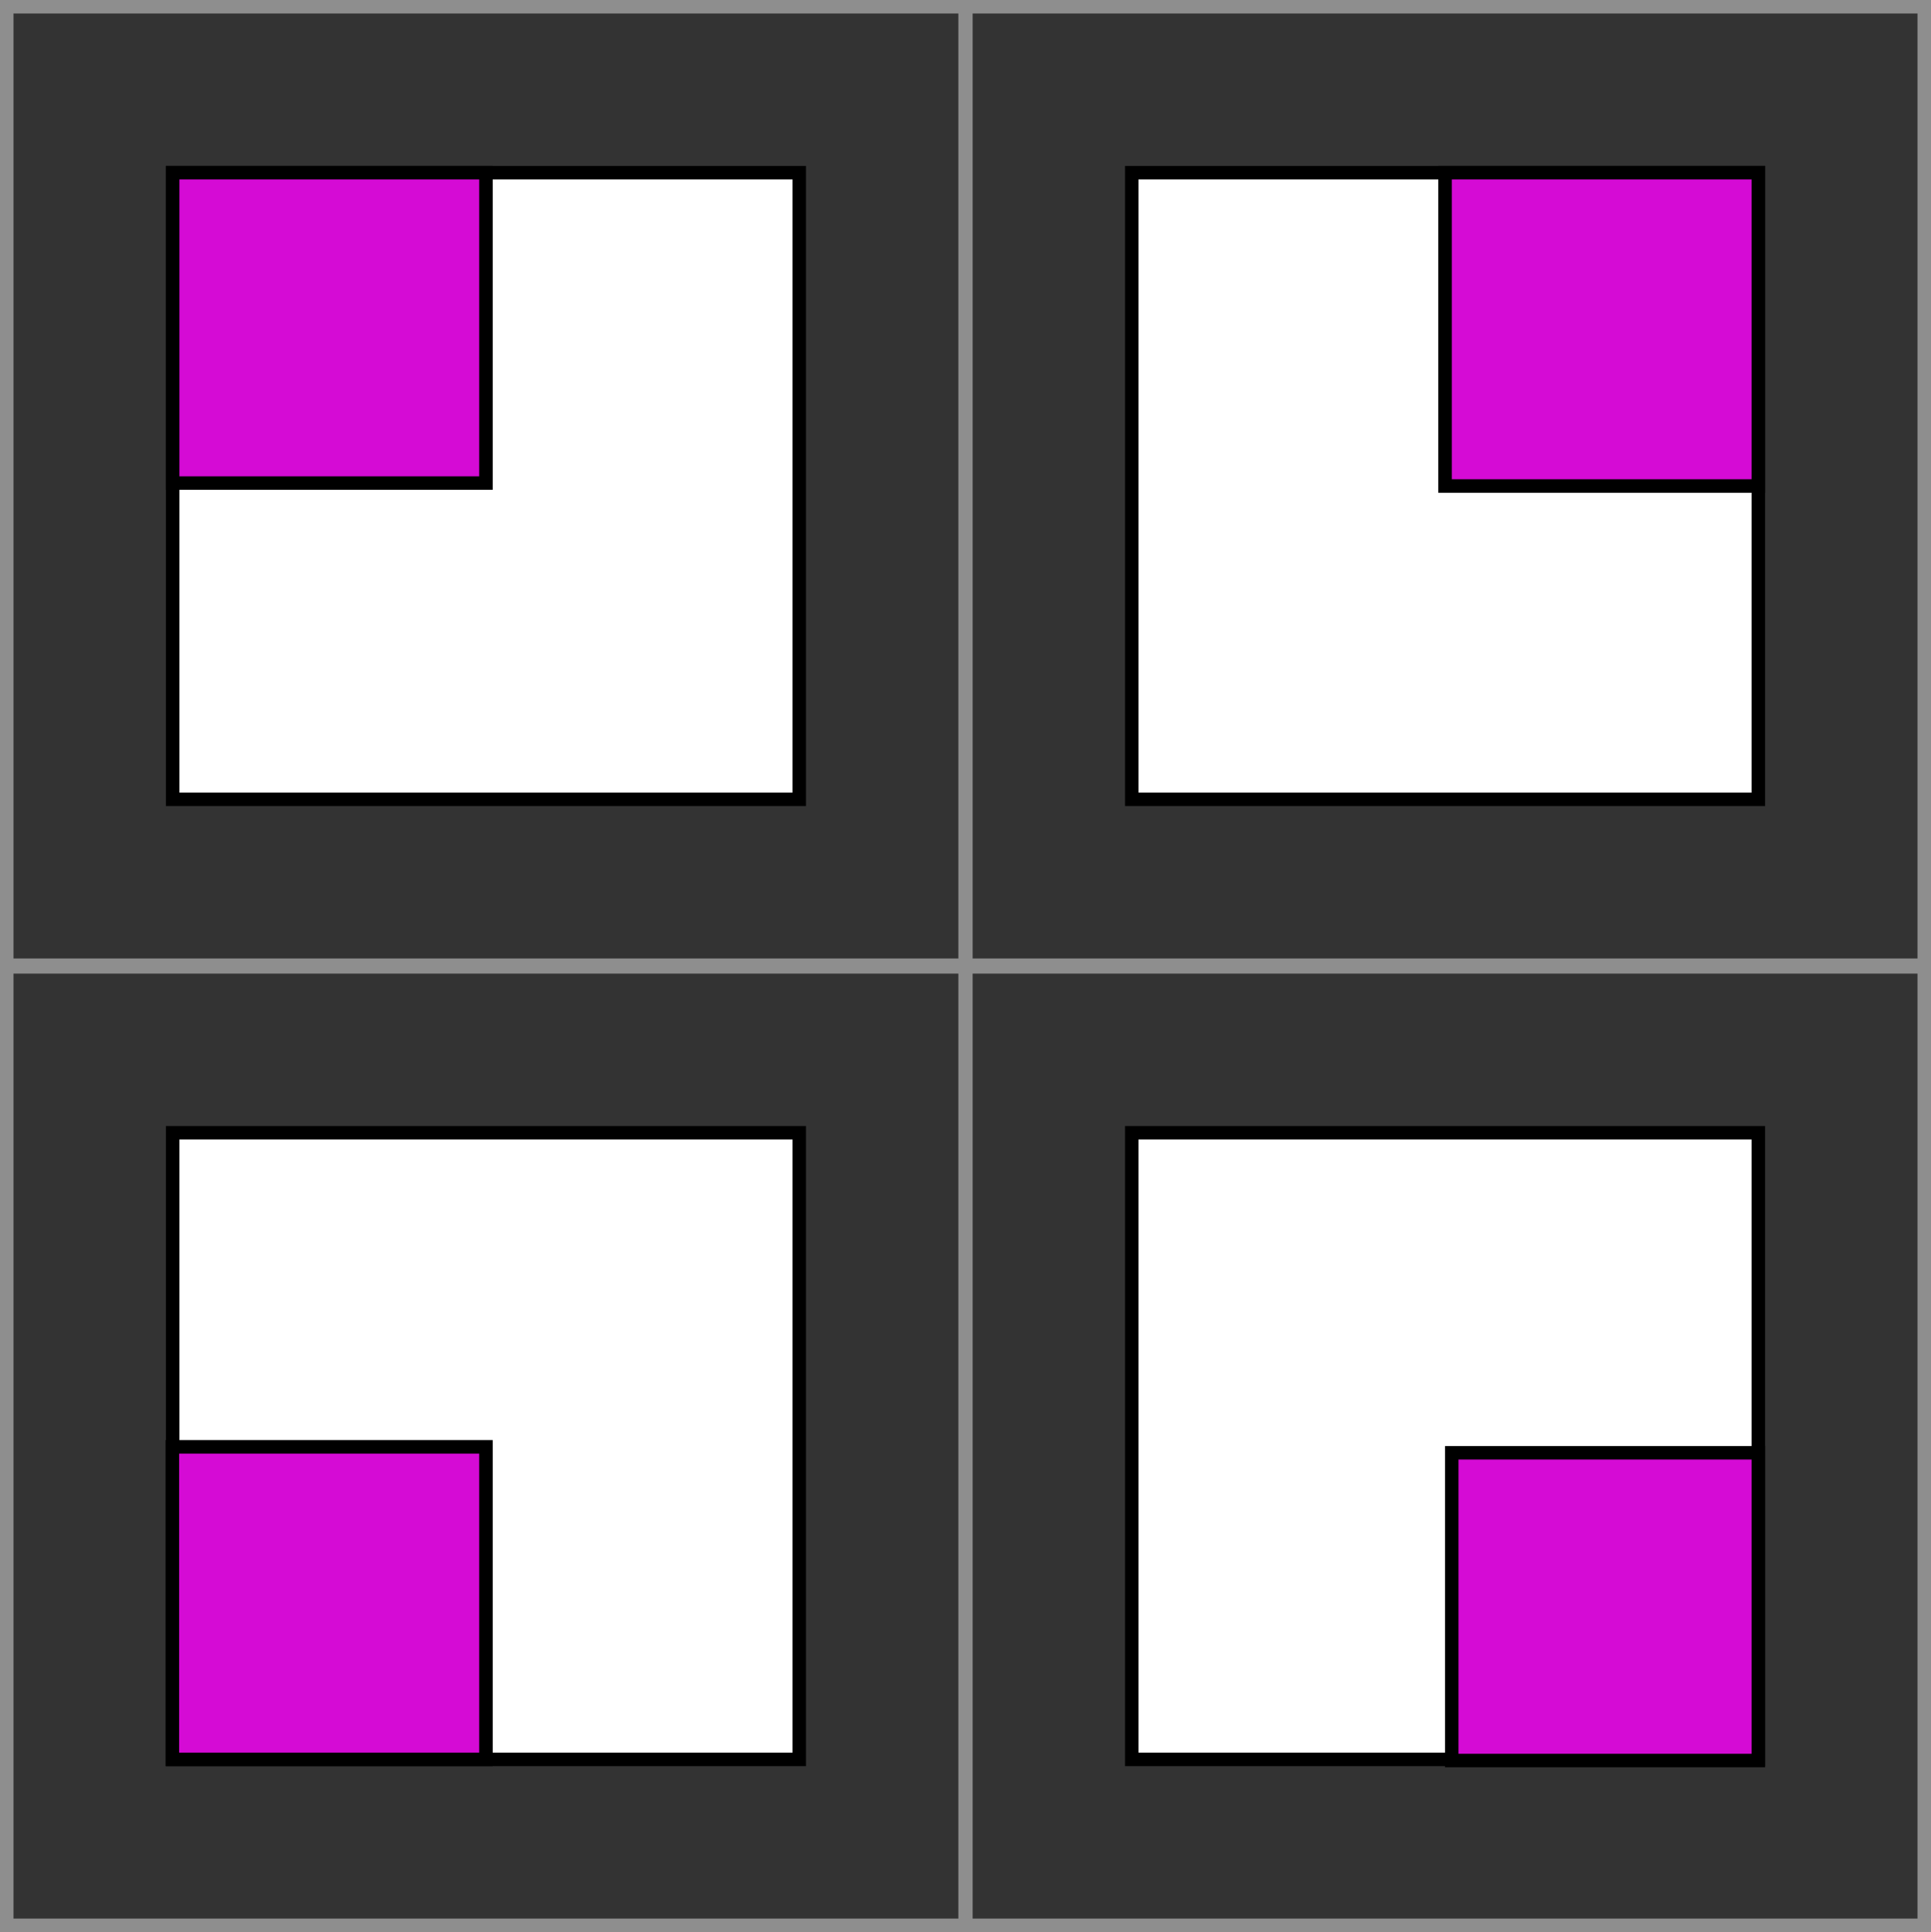 <?xml version="1.0" encoding="UTF-8" standalone="no"?>
<!-- Created with Inkscape (http://www.inkscape.org/) -->

<svg
   width="42.925mm"
   height="42.944mm"
   viewBox="0 0 42.925 42.944"
   version="1.1"
   id="svg5"
   inkscape:version="1.2.1 (9c6d41e410, 2022-07-14)"
   sodipodi:docname="data - Copy (2).svg"
   xmlns:inkscape="http://www.inkscape.org/namespaces/inkscape"
   xmlns:sodipodi="http://sodipodi.sourceforge.net/DTD/sodipodi-0.dtd"
   xmlns="http://www.w3.org/2000/svg"
   xmlns:svg="http://www.w3.org/2000/svg">
  <rect x="0" y="0" width="42.925" height="42.944" fill="#333333" stroke="none"/>
  <sodipodi:namedview
     id="namedview7"
     pagecolor="#ffffff"
     bordercolor="#000000"
     borderopacity="0.25"
     inkscape:showpageshadow="2"
     inkscape:pageopacity="0.0"
     inkscape:pagecheckerboard="0"
     inkscape:deskcolor="#d1d1d1"
     inkscape:document-units="mm"
     showgrid="false"
     inkscape:zoom="3.7522726"
     inkscape:cx="67.559057"
     inkscape:cy="116.86251"
     inkscape:window-width="1278"
     inkscape:window-height="1360"
     inkscape:window-x="1266"
     inkscape:window-y="0"
     inkscape:window-maximized="0"
     inkscape:current-layer="layer1" />
  <defs
     id="defs2" />
  <g
     inkscape:label="Layer 1"
     inkscape:groupmode="layer"
     id="layer1"
     transform="translate(-11.056,-17.706)">
    <rect
       style="fill:#ffffff;fill-opacity:1;stroke:#000000;stroke-width:0.3;stroke-dasharray:none;stroke-opacity:1"
       id="rect234"
       width="13.928"
       height="13.928"
       x="14.894"
       y="21.544" />
    <rect
       style="fill:#d50bd5;stroke:#000000;stroke-width:0.3;stroke-dasharray:none;stroke-opacity:1"
       id="rect234-1-0"
       width="6.964"
       height="6.899"
       x="14.894"
       y="21.544" />
    <rect
       style="fill:none;stroke:#8e8e8e;stroke-width:0.3;stroke-dasharray:none;stroke-opacity:1"
       id="rect1626"
       width="21.304"
       height="21.304"
       x="11.206"
       y="17.856" />
    <rect
       style="fill:#ffffff;fill-opacity:1;stroke:#000000;stroke-width:0.3;stroke-dasharray:none;stroke-opacity:1"
       id="rect234-2"
       width="13.928"
       height="13.928"
       x="36.215"
       y="21.544" />
    <rect
       style="fill:#d50bd5;stroke:#000000;stroke-width:0.3;stroke-dasharray:none;stroke-opacity:1"
       id="rect234-1-0-5"
       width="6.964"
       height="6.964"
       x="43.179"
       y="21.544" />
    <rect
       style="fill:none;stroke:#8e8e8e;stroke-width:0.3;stroke-dasharray:none;stroke-opacity:1"
       id="rect1626-3"
       width="21.304"
       height="21.304"
       x="32.527"
       y="17.856" />
    <rect
       style="fill:#ffffff;fill-opacity:1;stroke:#000000;stroke-width:0.3;stroke-dasharray:none;stroke-opacity:1"
       id="rect234-7"
       width="13.928"
       height="13.928"
       x="14.894"
       y="42.884" />
    <rect
       style="fill:#d50bd5;stroke:#000000;stroke-width:0.3;stroke-dasharray:none;stroke-opacity:1"
       id="rect234-1-0-6"
       width="6.97"
       height="6.947"
       x="14.888"
       y="49.865" />
    <rect
       style="fill:none;stroke:#8e8e8e;stroke-width:0.3;stroke-dasharray:none;stroke-opacity:1"
       id="rect1626-8"
       width="21.304"
       height="21.304"
       x="11.206"
       y="39.196" />
    <rect
       style="fill:#ffffff;fill-opacity:1;stroke:#000000;stroke-width:0.3;stroke-dasharray:none;stroke-opacity:1"
       id="rect234-2-7"
       width="13.928"
       height="13.928"
       x="36.215"
       y="42.884" />
    <rect
       style="fill:#d50bd5;stroke:#000000;stroke-width:0.3;stroke-dasharray:none;stroke-opacity:1"
       id="rect234-1-0-5-7"
       width="6.815"
       height="6.84"
       x="43.328"
       y="49.997" />
    <rect
       style="fill:none;stroke:#8e8e8e;stroke-width:0.3;stroke-dasharray:none;stroke-opacity:1"
       id="rect1626-3-7"
       width="21.304"
       height="21.304"
       x="32.527"
       y="39.196" />
  </g>
</svg>
